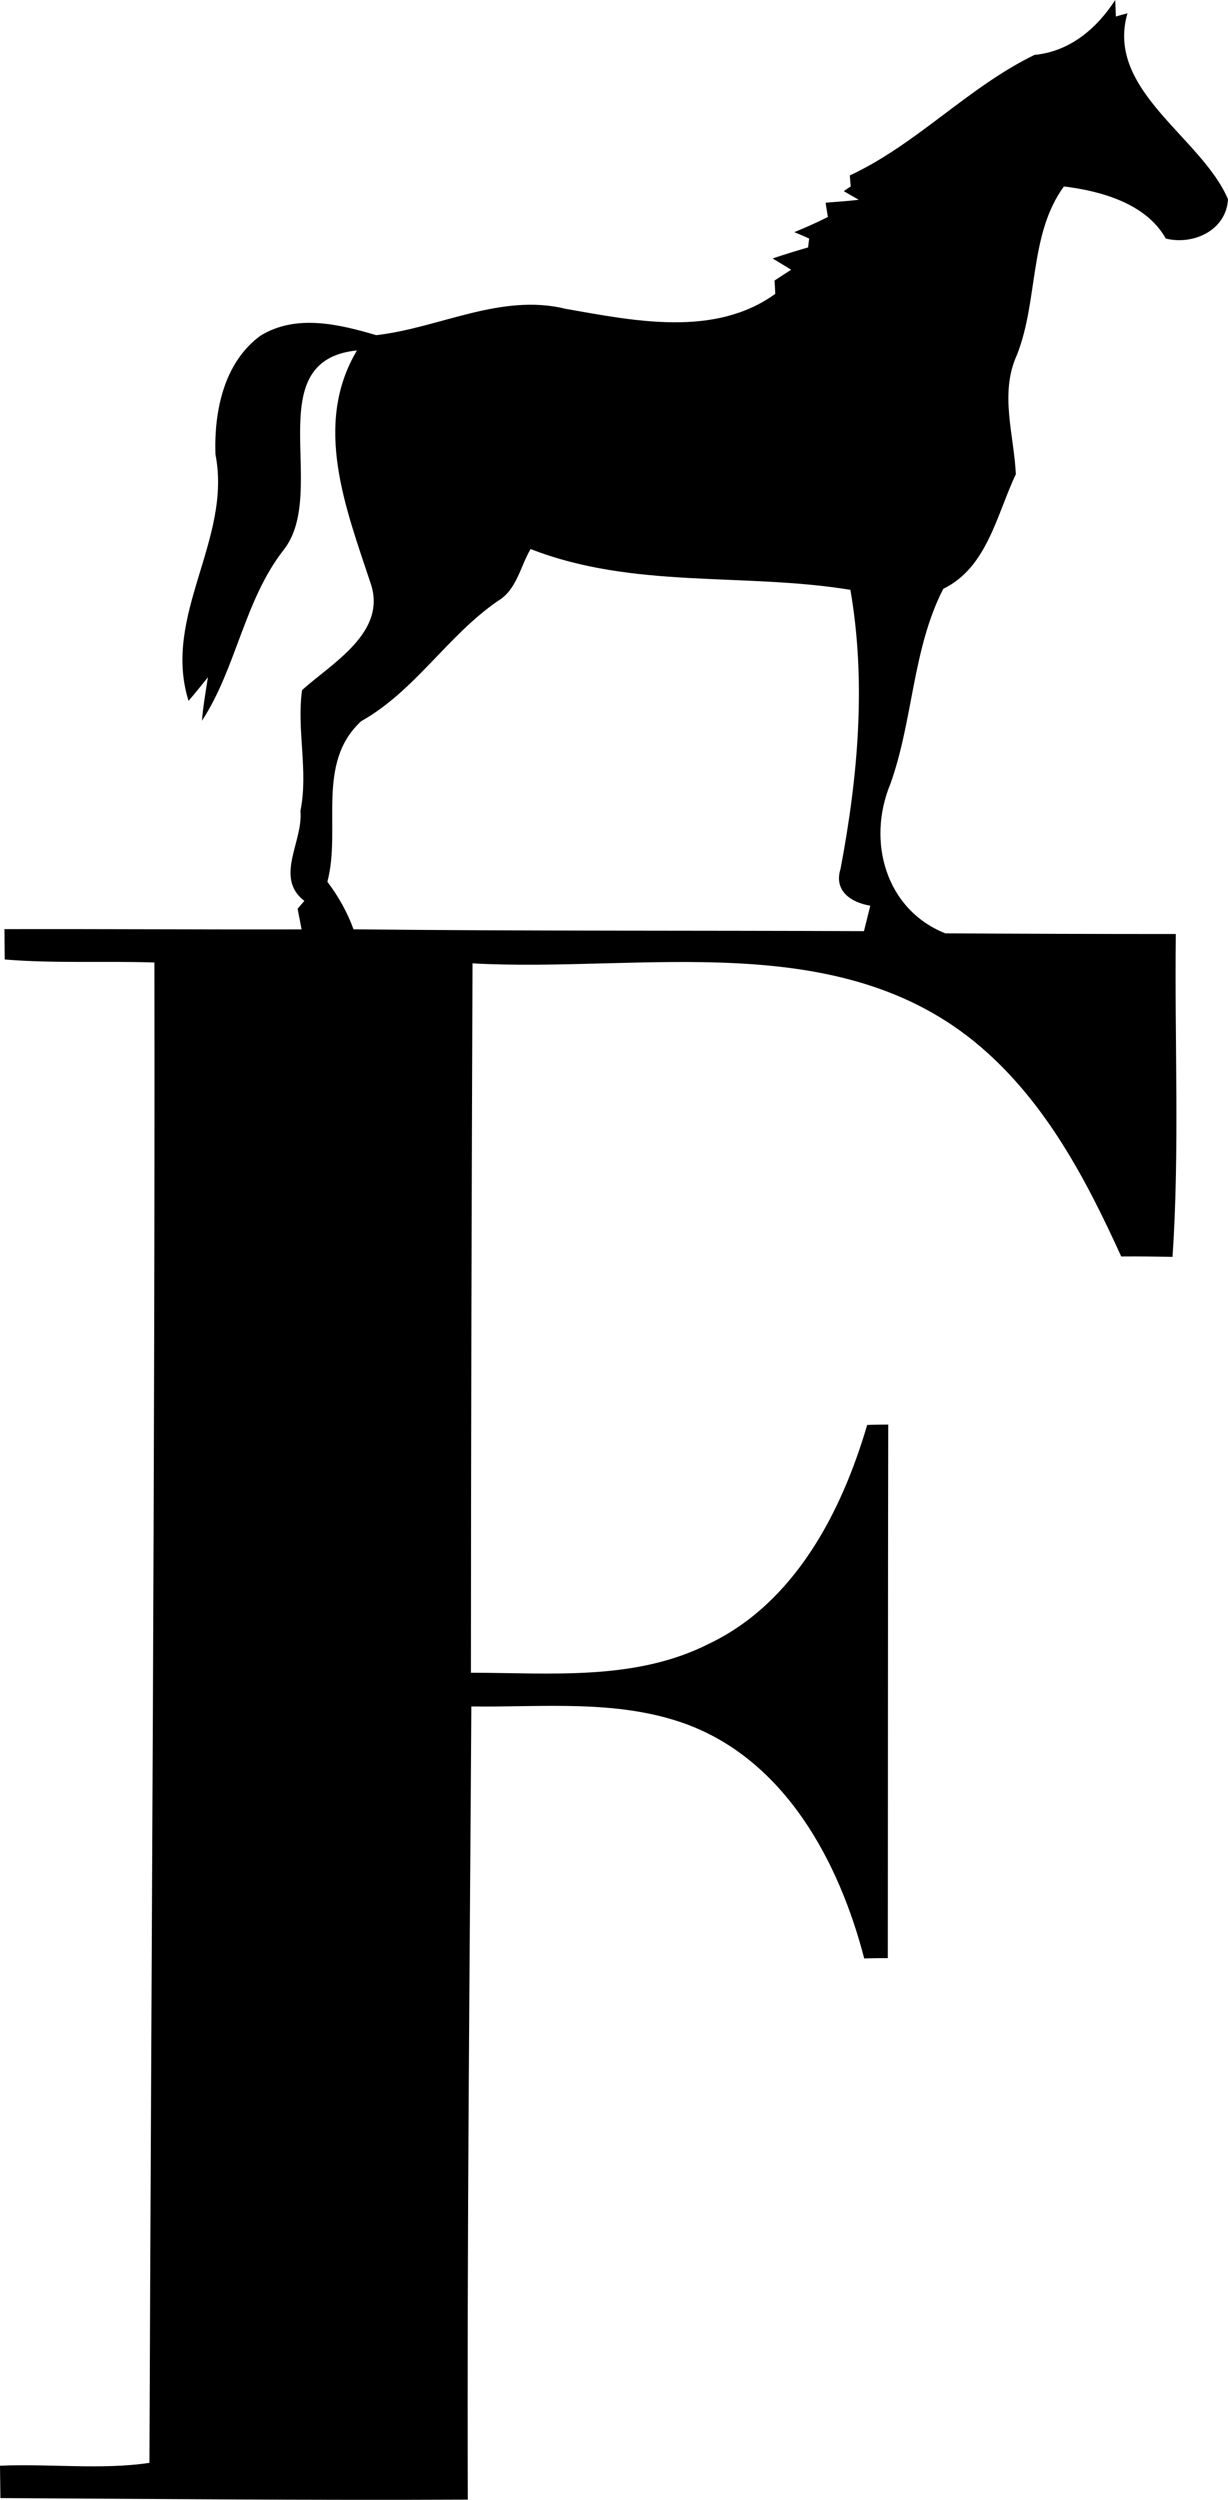 <svg enable-background="new 0 0 14.569 29.656" viewBox="0 0 14.569 29.656" xmlns="http://www.w3.org/2000/svg"><path d="m12.274.651c.418-.04.736-.31.957-.651.002.049.006.147.008.196.045-.014.091-.027.137-.038-.264.915.881 1.469 1.193 2.206-.021.368-.41.547-.738.466-.231-.414-.767-.565-1.209-.618-.415.569-.302 1.353-.557 1.998-.209.458-.034.949-.013 1.416-.229.481-.339 1.105-.861 1.359-.367.716-.357 1.559-.627 2.313-.284.684-.054 1.493.651 1.774.911.005 1.823.008 2.735.008-.016 1.276.046 2.558-.039 3.83-.203-.004-.406-.007-.609-.005-.414-.911-.895-1.825-1.667-2.486-1.675-1.435-4.016-.879-6.029-.991-.011 2.805-.018 5.61-.019 8.415.947.001 1.952.1 2.827-.345 1.015-.486 1.571-1.56 1.874-2.594.083-.004.166-.005.25-.005-.004 2.11-.003 4.22-.005 6.33-.094-.001-.187.001-.28.003-.298-1.148-.937-2.346-2.113-2.78-.814-.297-1.698-.197-2.548-.209-.019 3.136-.052 6.271-.042 9.409-1.848.009-3.697-.008-5.545-.018-.002-.128-.003-.256-.005-.384.587-.026 1.204.051 1.773-.034.022-5.932.067-11.865.059-17.798-.592-.02-1.186.013-1.776-.036-.001-.121-.002-.24-.003-.36 1.175-.003 2.35.006 3.525.003-.016-.084-.031-.164-.047-.245.027-.032.053-.063.08-.093-.36-.276-.011-.707-.047-1.066.097-.476-.047-.965.02-1.435.358-.322 1.007-.683.815-1.261-.294-.89-.69-1.884-.164-2.768-1.184.119-.324 1.678-.871 2.368-.468.6-.559 1.4-.968 2.025.014-.174.044-.344.071-.516-.075.094-.151.188-.23.28-.317-1.014.519-1.912.319-2.924-.017-.51.099-1.088.533-1.407.422-.261.934-.137 1.375-.007.751-.086 1.479-.502 2.25-.312.813.143 1.764.341 2.484-.178-.002-.039-.006-.119-.009-.158.066-.043.132-.087.197-.128-.074-.047-.147-.09-.22-.134.14-.047.28-.09.421-.131.003-.027.01-.079.013-.105-.059-.027-.118-.052-.176-.076.135-.055.268-.115.398-.18-.01-.057-.018-.113-.027-.169.131-.012.262-.019.393-.035-.06-.034-.119-.069-.177-.102.027-.02.054-.039.082-.056-.004-.045-.008-.089-.011-.131.796-.37 1.404-1.048 2.192-1.43zm-5.979 5.862c-.124.21-.164.485-.39.617-.598.413-.982 1.067-1.621 1.426-.54.5-.233 1.276-.4 1.904.13.172.237.361.31.564 2.019.022 4.037.013 6.056.022.025-.102.051-.202.075-.302-.229-.038-.435-.176-.353-.436.207-1.091.307-2.215.117-3.311-1.264-.207-2.571-.006-3.794-.484z"/></svg>